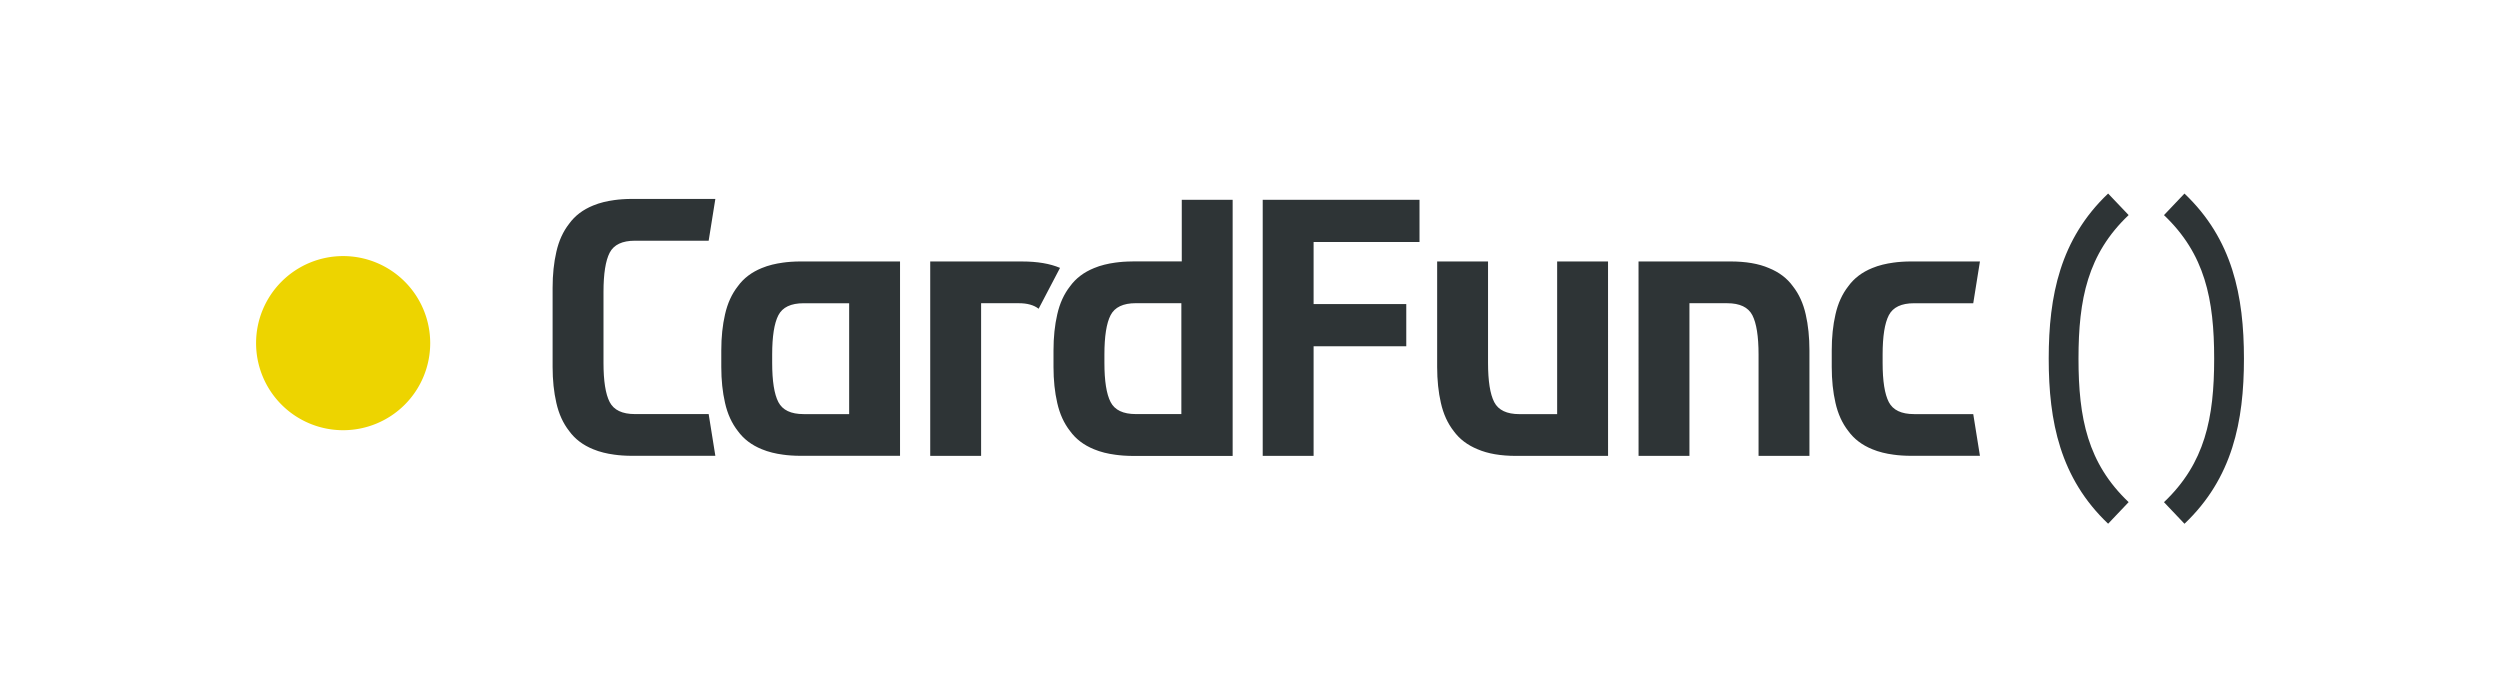 <?xml version="1.0" encoding="UTF-8" standalone="no"?>
<svg
   xmlns:svg="http://www.w3.org/2000/svg"
   xmlns="http://www.w3.org/2000/svg"
   width="97.627mm"
   height="26.8mm"
   viewBox="0 0 97.627 26.8"
   version="1.1"
   id="svg864">
  <path
     id="circle4277"
     d="m 16.8,13.4 a 3.4,3.4 0 0 1 -3.4,3.4 3.4,3.4 0 0 1 -3.4,-3.4 3.4,3.4 0 0 1 3.4,-3.4 3.4,3.4 0 0 1 3.4,3.4 z"
     style="fill:#edd400;opacity:1;fill-opacity:1;fill-rule:nonzero;stroke:none;" />
  <path
     d="m 46.149,7.803 v 2.406 h -0.016 -1.907 v 5.32e-4 c -0.126,0 -0.245,0.006 -0.362,0.013 -0.056,0.004 -0.111,0.009 -0.165,0.015 -0.05,0.005 -0.099,0.012 -0.148,0.018 -0.149,0.021 -0.291,0.046 -0.424,0.081 -0.143,0.037 -0.281,0.079 -0.404,0.133 -0.399,0.162 -0.71,0.398 -0.936,0.71 -0.237,0.302 -0.404,0.668 -0.501,1.099 -0.097,0.42 -0.146,0.888 -0.146,1.405 v 0.646 c 0,0.517 0.049,0.985 0.146,1.405 0.097,0.431 0.264,0.797 0.501,1.099 0.226,0.312 0.538,0.549 0.936,0.711 0.124,0.053 0.261,0.096 0.404,0.133 0.133,0.034 0.275,0.059 0.424,0.08 0.049,0.006 0.097,0.013 0.148,0.018 0.054,0.006 0.109,0.011 0.165,0.015 0.117,0.007 0.236,0.014 0.362,0.014 h 1.907 0.016 1.971 0.016 V 7.803 Z m -1.794,4.038 h 1.778 v 4.329 h -1.778 c -0.495,0 -0.824,-0.156 -0.985,-0.469 -0.162,-0.312 -0.242,-0.824 -0.242,-1.535 v -0.323 c 0,-0.711 0.081,-1.223 0.242,-1.535 0.162,-0.312 0.49,-0.468 0.985,-0.468 z m -8.029,-1.631 v 7.592 H 38.313 v -5.961 h 1.472 c 0.335,0 0.591,0.073 0.774,0.216 l 0.836,-1.596 c -0.395,-0.167 -0.888,-0.25 -1.481,-0.25 z m -8.652,5.96 h -2.879 c -0.495,0 -0.824,-0.156 -0.986,-0.468 -0.162,-0.312 -0.242,-0.824 -0.242,-1.535 v -2.765 c 0,-0.711 0.081,-1.223 0.242,-1.535 C 23.971,9.556 24.3,9.4 24.795,9.4 h 2.879 l 0.261,-1.632 h -1.1 -2.169 v -5.03e-5 c -0.126,0 -0.245,0.006 -0.361,0.013 -0.056,0.004 -0.112,0.009 -0.166,0.014 -0.05,0.005 -0.099,0.012 -0.147,0.018 -0.149,0.021 -0.291,0.046 -0.424,0.08 -0.143,0.037 -0.28,0.079 -0.404,0.132 -0.398,0.162 -0.711,0.398 -0.937,0.711 -0.237,0.302 -0.404,0.668 -0.501,1.099 -0.097,0.42 -0.146,0.888 -0.146,1.405 v 3.088 c 0,0.517 0.049,0.985 0.146,1.405 0.097,0.431 0.264,0.797 0.501,1.099 0.226,0.312 0.538,0.549 0.937,0.711 0.124,0.053 0.261,0.096 0.404,0.132 0.133,0.034 0.275,0.06 0.424,0.08 0.049,0.006 0.097,0.013 0.147,0.018 0.054,0.006 0.109,0.011 0.166,0.014 0.117,0.007 0.236,0.013 0.361,0.013 h 2.169 1.1 z m 54.65,-8.612 c -1.874,1.78 -2.32,3.994 -2.32,6.448 0,2.455 0.445,4.666 2.32,6.446 l 0.801,-0.843 c -1.601,-1.521 -1.958,-3.279 -1.958,-5.604 0,-2.324 0.357,-4.085 1.958,-5.606 z m 2.982,0 -0.801,0.843 c 1.601,1.521 1.96,3.281 1.96,5.606 0,2.324 -0.359,4.083 -1.96,5.604 l 0.801,0.843 c 1.874,-1.78 2.322,-3.992 2.322,-6.446 0,-2.455 -0.447,-4.668 -2.322,-6.448 z M 31.253,10.21 c -0.126,0 -0.245,0.006 -0.361,0.013 -0.056,0.004 -0.112,0.009 -0.166,0.014 -0.05,0.005 -0.099,0.012 -0.147,0.018 -0.149,0.021 -0.291,0.046 -0.424,0.08 -0.143,0.037 -0.28,0.079 -0.404,0.132 -0.399,0.162 -0.711,0.398 -0.937,0.711 -0.237,0.302 -0.404,0.668 -0.501,1.099 -0.097,0.42 -0.146,0.888 -0.146,1.405 v 0.646 c 0,0.517 0.049,0.985 0.146,1.405 0.097,0.431 0.264,0.797 0.501,1.099 0.226,0.312 0.538,0.549 0.937,0.711 0.124,0.053 0.261,0.096 0.404,0.132 0.133,0.034 0.275,0.06 0.424,0.08 0.049,0.006 0.097,0.013 0.147,0.018 0.054,0.006 0.109,0.011 0.166,0.014 0.117,0.007 0.236,0.013 0.361,0.013 h 1.907 1.987 V 10.21 H 33.16 31.253 Z m 0.129,1.632 h 1.778 v 4.329 h -1.778 c -0.495,0 -0.824,-0.156 -0.986,-0.468 -0.162,-0.312 -0.242,-0.824 -0.242,-1.535 v -0.323 c 0,-0.711 0.081,-1.223 0.242,-1.535 0.162,-0.312 0.49,-0.468 0.986,-0.468 z m 45.675,4.329 h -2.311 c -0.495,0 -0.824,-0.156 -0.986,-0.468 -0.162,-0.312 -0.242,-0.824 -0.242,-1.535 v -0.323 c 0,-0.711 0.081,-1.223 0.242,-1.535 0.162,-0.312 0.49,-0.468 0.986,-0.468 h 2.311 l 0.261,-1.632 h -1.1 -1.601 v -5e-5 c -0.126,0 -0.245,0.006 -0.361,0.013 -0.056,0.004 -0.112,0.009 -0.166,0.014 -0.05,0.005 -0.099,0.012 -0.147,0.018 -0.149,0.021 -0.291,0.046 -0.424,0.08 -0.143,0.037 -0.28,0.079 -0.404,0.132 -0.399,0.162 -0.711,0.398 -0.937,0.711 -0.237,0.302 -0.404,0.668 -0.501,1.099 -0.097,0.42 -0.146,0.888 -0.146,1.405 v 0.646 c 0,0.517 0.049,0.985 0.146,1.405 0.097,0.431 0.264,0.797 0.501,1.099 0.226,0.312 0.538,0.549 0.937,0.711 0.124,0.053 0.261,0.096 0.404,0.132 0.133,0.034 0.275,0.06 0.424,0.08 0.049,0.006 0.097,0.013 0.147,0.018 0.054,0.006 0.109,0.011 0.166,0.014 0.117,0.007 0.236,0.013 0.361,0.013 h 1.601 1.1 z m -14.261,1.632 h -3.589 c -0.603,0 -1.104,-0.086 -1.502,-0.258 C 57.307,17.383 56.995,17.146 56.768,16.834 56.532,16.532 56.365,16.166 56.268,15.735 56.171,15.315 56.122,14.847 56.122,14.33 v -4.119 h 1.987 v 3.958 c 0,0.711 0.081,1.222 0.242,1.535 0.162,0.312 0.49,0.468 0.985,0.468 h 1.472 v -5.961 h 1.987 z m 1.19,-7.593 h 3.589 c 0.603,0 1.104,0.086 1.502,0.258 0.399,0.162 0.711,0.398 0.937,0.711 0.237,0.302 0.404,0.668 0.501,1.099 0.097,0.42 0.145,0.898 0.145,1.405 v 4.119 h -1.987 v -3.958 c 0,-0.711 -0.081,-1.222 -0.242,-1.535 -0.162,-0.312 -0.49,-0.468 -0.985,-0.468 h -1.472 v 5.961 h -1.987 z M 49.31,17.803 V 7.803 h 6.123 v 1.648 h -4.136 v 2.423 h 3.619 v 1.648 h -3.619 v 4.281 z"
     style="fill:#2e3436;opacity:1;fill-opacity:1;fill-rule:nonzero;stroke:none;"
     id="rect4314" />
</svg>
